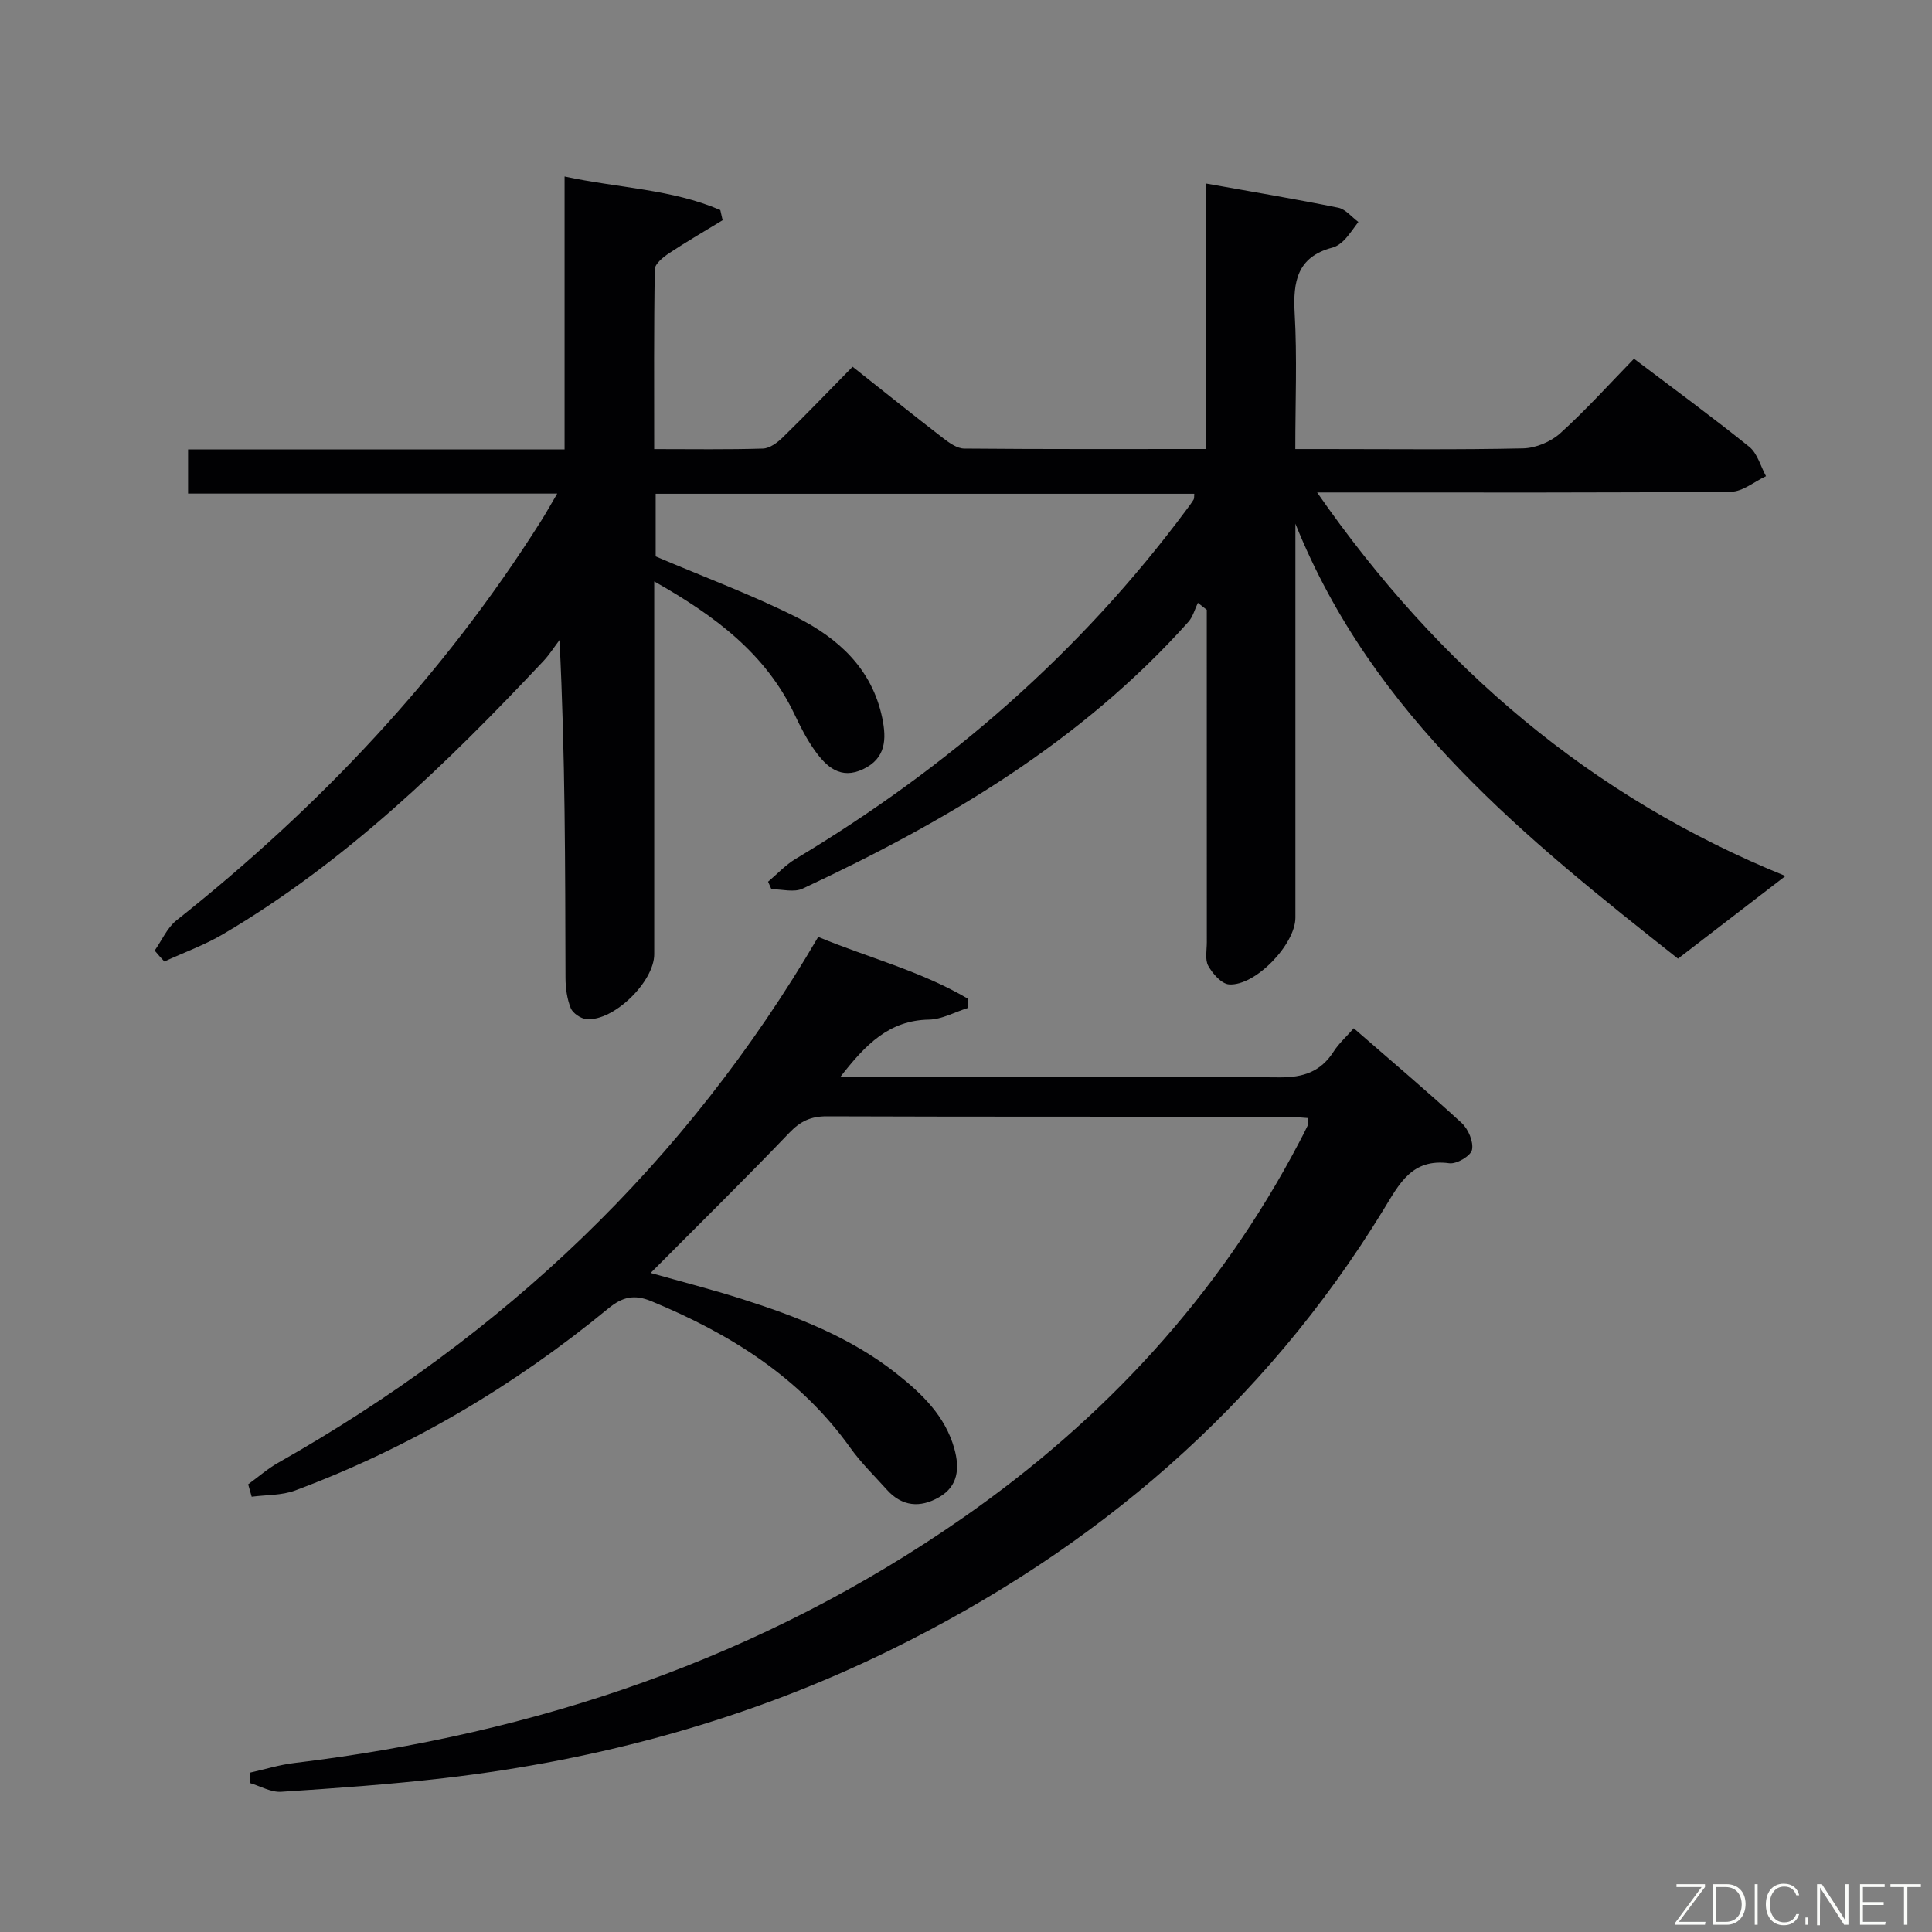 <svg enable-background="new 0 0 400 400" viewBox="0 0 400 400" xmlns="http://www.w3.org/2000/svg"><rect x="0" y="0" width="400" height="400" fill="#808080" stroke="none"/><path d="m32.02 196.81c1.49-2.11 2.58-4.72 4.52-6.26 29.59-23.47 55.18-50.58 75.41-82.58 1.05-1.66 2.01-3.38 3.42-5.78-25.76 0-50.92 0-76.43 0 0-3.29 0-5.99 0-9.14h77.95c0-18.85 0-37.26 0-56.51 11.17 2.41 22.17 2.6 32.24 6.94.16.7.32 1.41.48 2.11-3.71 2.27-7.47 4.44-11.09 6.84-1.22.81-2.93 2.18-2.95 3.31-.21 12.28-.13 24.57-.13 37.24 7.9 0 15.21.12 22.51-.11 1.41-.04 3.01-1.23 4.11-2.31 4.77-4.65 9.38-9.46 14.46-14.63 6.4 5.06 12.57 10.02 18.83 14.85 1.25.96 2.84 2.08 4.28 2.09 16.48.15 32.97.09 50.03.09 0-18.33 0-36.4 0-54.97 9.57 1.71 18.52 3.21 27.41 5.01 1.52.31 2.78 1.93 4.16 2.95-.95 1.25-1.81 2.58-2.89 3.72-.66.7-1.58 1.36-2.5 1.6-7.27 1.92-8.16 7.02-7.79 13.61.52 9.11.13 18.26.13 28.09h6.17c13.66 0 27.33.16 40.99-.14 2.63-.06 5.76-1.37 7.72-3.15 5.29-4.78 10.08-10.11 15.24-15.41 8.32 6.3 16.24 12.09 23.87 18.24 1.69 1.36 2.34 4.02 3.46 6.08-2.42 1.12-4.82 3.2-7.25 3.22-26.49.23-52.99.15-79.48.15-1.76 0-3.53 0-6.2 0 25.25 36.33 56.93 63.17 96.96 79.41-7.39 5.68-14.55 11.18-22.25 17.11-31.21-24.69-63.13-50.04-79.21-90.06v4.1 77.48c0 5.5-8.29 14.19-13.74 13.81-1.55-.11-3.38-2.19-4.29-3.82-.73-1.29-.31-3.25-.31-4.91-.01-21.33-.01-42.66-.01-63.99 0-1.61 0-3.22 0-4.84-.61-.48-1.23-.96-1.84-1.44-.64 1.32-1.02 2.87-1.96 3.93-22.18 24.83-50.15 41.36-79.89 55.25-1.78.83-4.28.11-6.45.11-.23-.52-.46-1.03-.69-1.55 1.89-1.59 3.6-3.46 5.68-4.71 31.62-18.96 58.96-42.7 81-72.38.5-.67 1-1.33 1.43-2.04.14-.24.08-.6.13-1.19-37.1 0-74.15 0-111.51 0v12.97c10.04 4.28 19.83 7.9 29.11 12.56 8.65 4.34 15.68 10.67 17.8 20.89.91 4.39.76 8.35-3.94 10.59-4.69 2.24-7.64-.5-10.06-3.9-1.62-2.28-2.92-4.82-4.12-7.36-5.98-12.61-16.42-20.44-29.09-27.61v6.21 70.98c0 5.7-8.4 13.9-14.01 13.44-1.18-.1-2.84-1.21-3.27-2.27-.78-1.93-1.08-4.16-1.09-6.27-.07-22.97-.04-45.95-1.24-69.94-1.12 1.48-2.13 3.07-3.39 4.41-20.01 21.26-40.89 41.54-66.27 56.48-3.83 2.26-8.09 3.79-12.15 5.66-.7-.72-1.35-1.49-2.01-2.26z" fill="#010103"/><path d="m51.38 307.31c2.07-1.5 4.01-3.22 6.23-4.47 46.61-26.37 84.31-61.88 111.79-108.86 10.27 4.27 21.26 7.05 30.99 12.79-.01.64-.03 1.29-.04 1.93-2.68.84-5.34 2.35-8.03 2.4-8.26.15-13.13 5.17-18.32 11.84h5.88c28.33 0 56.65-.13 84.98.12 5 .04 8.58-1.17 11.27-5.37 1.05-1.64 2.56-2.98 4.15-4.8 7.67 6.68 15.14 12.99 22.34 19.61 1.37 1.26 2.49 3.89 2.14 5.56-.26 1.26-3.19 2.99-4.69 2.78-7.77-1.06-10.35 4.25-13.62 9.6-24.85 40.63-59.63 70.34-102.1 91.18-29.15 14.31-60.14 22.77-92.38 26.52-11.21 1.3-22.48 2.1-33.75 2.83-2.11.14-4.31-1.17-6.47-1.81.02-.72.03-1.44.05-2.16 3.05-.68 6.06-1.62 9.14-1.99 50.16-6.04 96.8-21.74 138.46-50.79 29.26-20.4 52.93-45.98 69.6-77.75.62-1.17 1.23-2.35 1.8-3.55.12-.27.02-.64.02-1.44-1.55-.1-3.11-.28-4.67-.28-31.66-.02-63.32.03-94.97-.08-3.27-.01-5.44.99-7.73 3.38-9.29 9.71-18.88 19.13-28.74 29.05 6.54 1.85 12.72 3.43 18.78 5.36 11.44 3.64 22.61 7.95 32.15 15.5 5.25 4.16 10.07 8.76 11.95 15.54 1.11 4.01.82 7.75-3.18 10.04-3.9 2.24-7.66 1.94-10.81-1.58-2.55-2.85-5.33-5.54-7.54-8.64-10.45-14.63-24.93-23.64-41.2-30.37-3.58-1.48-6.02-.88-8.91 1.5-19.55 16.08-41.09 28.82-64.83 37.68-2.78 1.04-6 .9-9.01 1.3-.26-.86-.49-1.72-.73-2.57z" fill="#010103"/><g fill="#fbfcfa"><path d="m346.9 398 5.4-7.3h-5.2v-.6h5.9v.6l-5.4 7.2h5.5l-.1.6h-6.2v-.5z"/><path d="m354.7 390.1h2.8c2.3 0 3.9 1.6 3.9 4.1s-1.6 4.3-3.9 4.3h-2.8zm.6 7.8h2c2.2 0 3.3-1.6 3.3-3.6 0-1.8-1-3.6-3.3-3.6h-2z"/><path d="m363.9 390.1v8.4h-.6v-8.4h1.6z"/><path d="m372.5 396.3c-.4 1.3-1.4 2.3-3.2 2.3-2.4 0-3.7-1.9-3.7-4.3 0-2.3 1.2-4.3 3.7-4.3 1.8 0 2.9 1 3.2 2.4h-.6c-.4-1.1-1.1-1.8-2.5-1.8-2.1 0-3 1.9-3 3.7s.9 3.7 3 3.7c1.4 0 2.1-.7 2.5-1.7z"/><path d="m373.8 398.5v-1.5h.6v1.5z"/><path d="m376.2 398.5v-8.4h1c1.3 2 4.4 6.7 4.9 7.6-.1-1.2-.1-2.4-.1-3.8v-3.8h.7v8.4h-.9c-1.2-1.9-4.4-6.8-5-7.7.1 1.1 0 2.3 0 3.9v3.9h-.6z"/><path d="m390 394.4h-4.3v3.5h4.7l-.1.6h-5.2v-8.4h5.1v.6h-4.5v3.1h4.3z"/><path d="m394.2 390.7h-2.8v-.6h6.3v.6h-2.8v7.8h-.7z"/></g></svg>